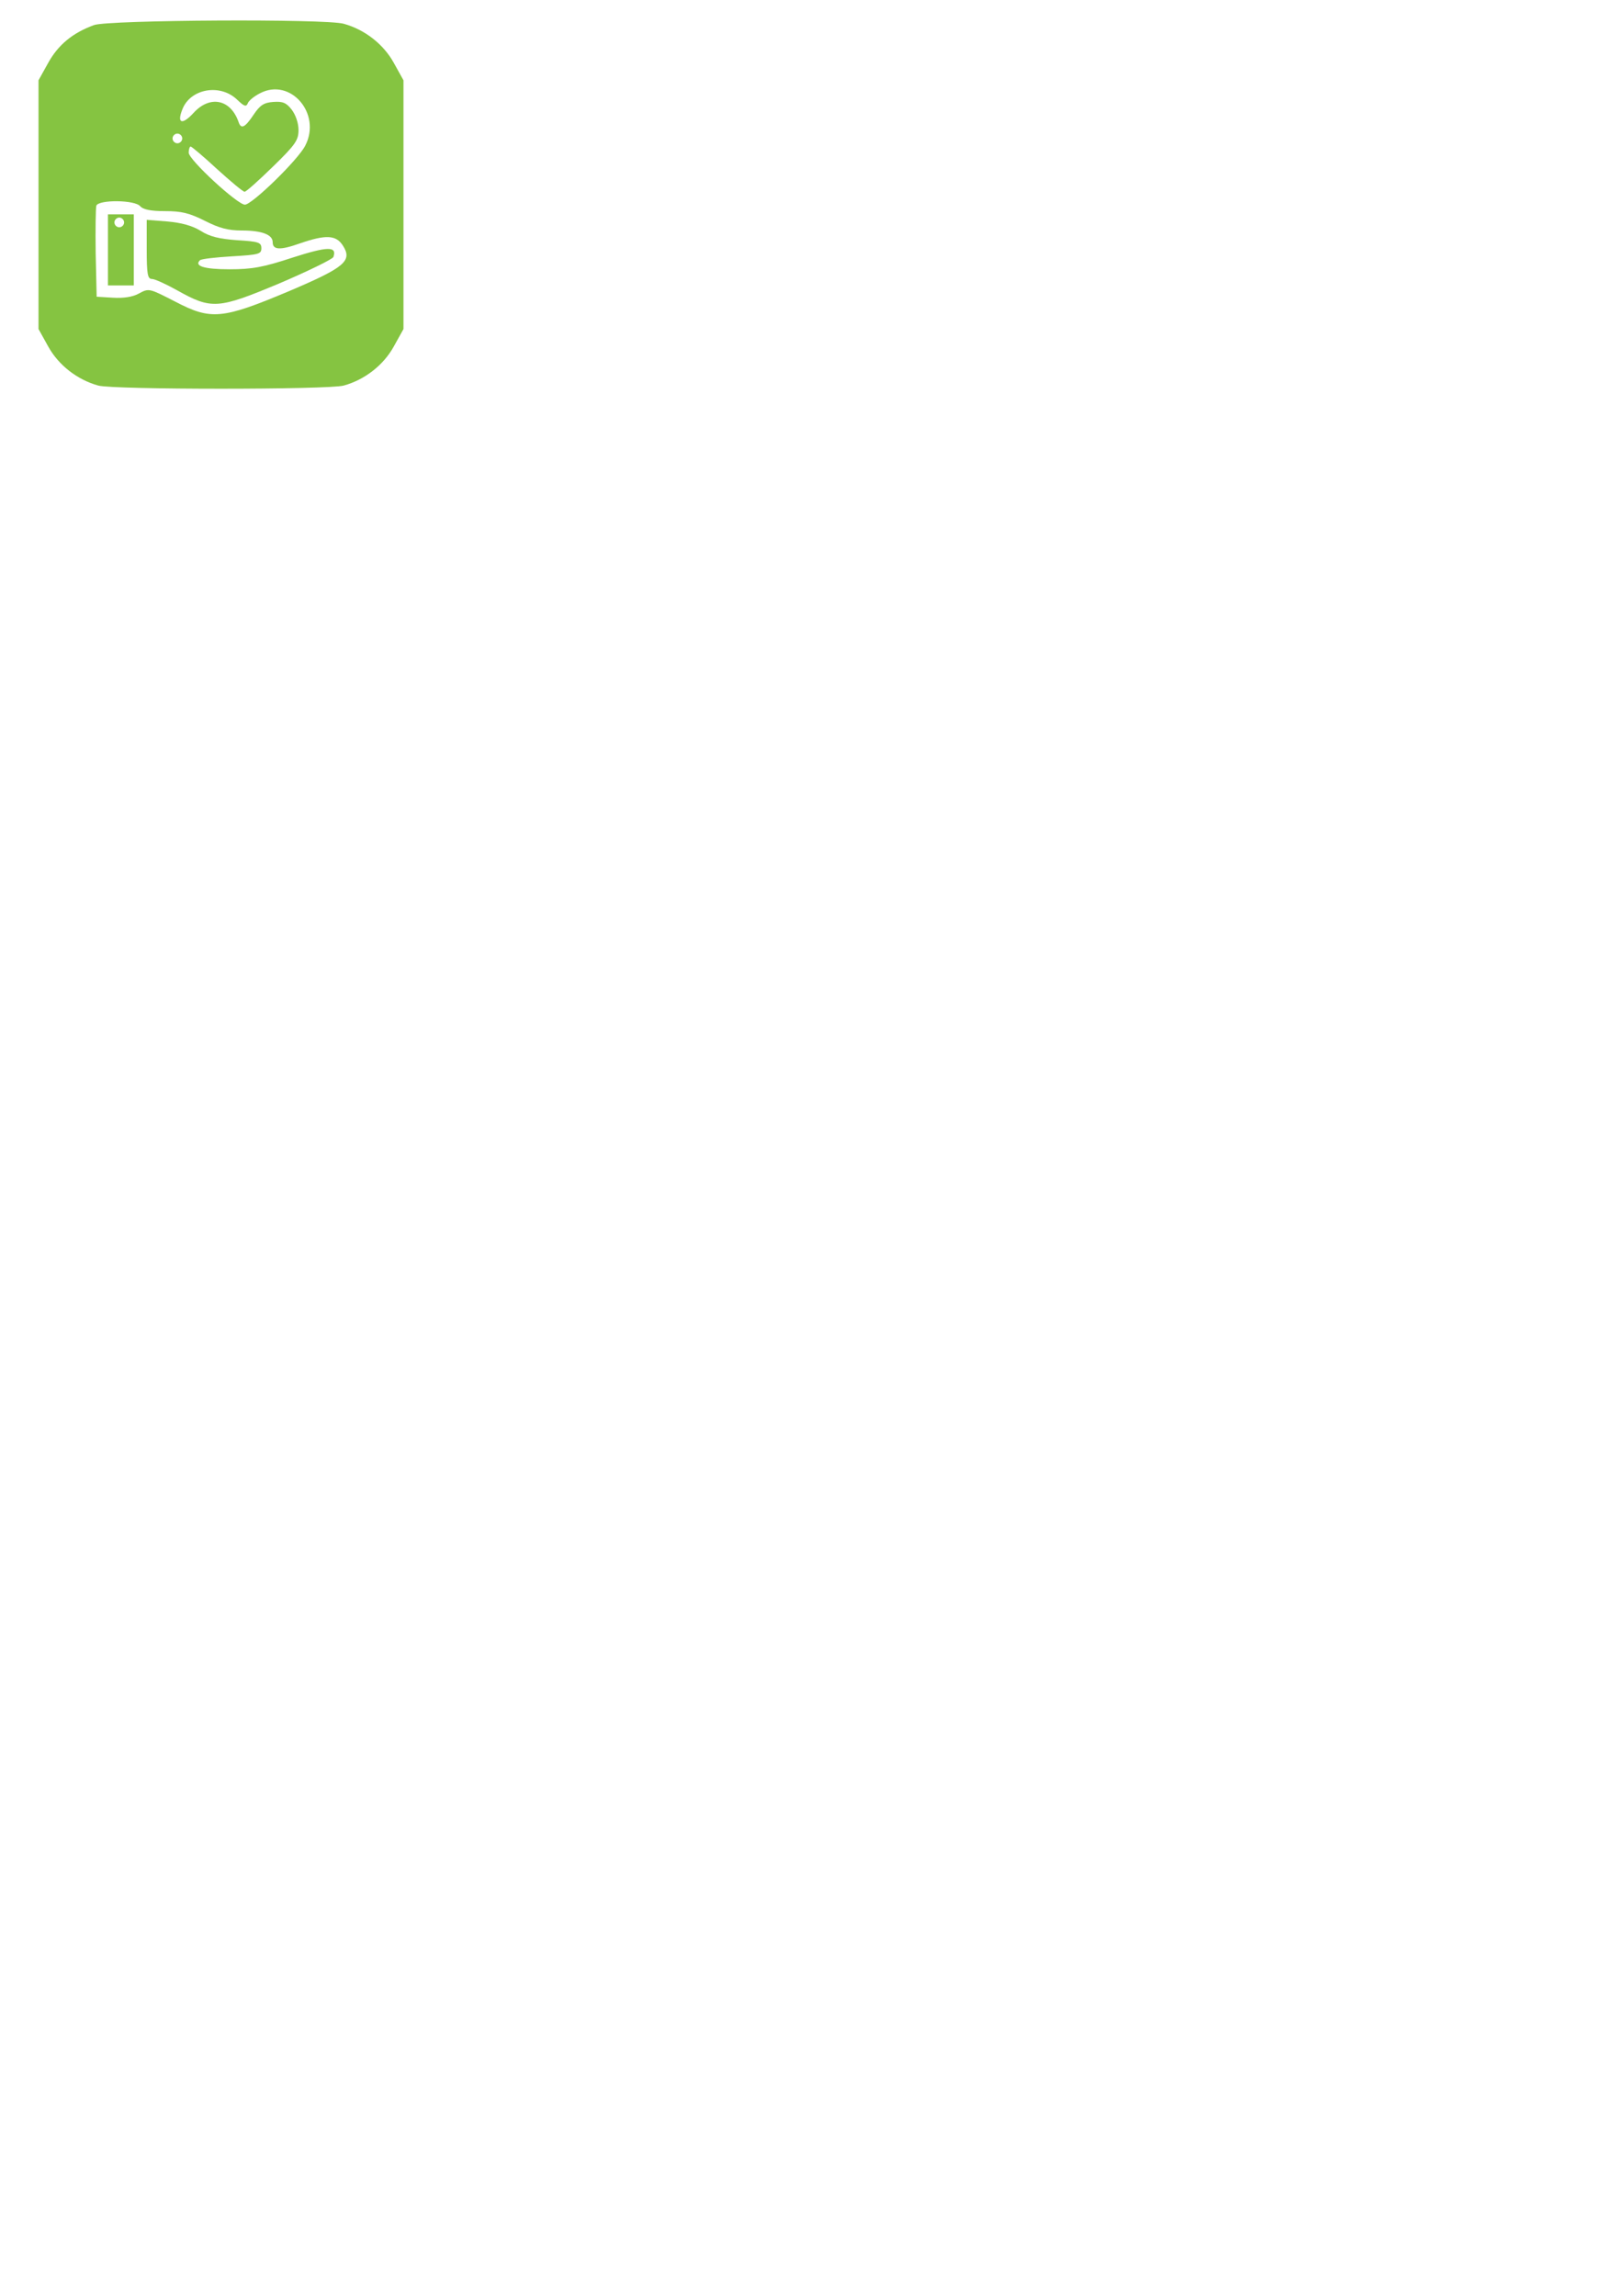 <?xml version="1.0" encoding="UTF-8" standalone="no"?>
<!-- Created with Inkscape (http://www.inkscape.org/) -->

<svg
   xmlns:dc="http://purl.org/dc/elements/1.1/"
   xmlns:cc="http://creativecommons.org/ns#"
   xmlns:rdf="http://www.w3.org/1999/02/22-rdf-syntax-ns#"
   xmlns:svg="http://www.w3.org/2000/svg"
   xmlns="http://www.w3.org/2000/svg"
   xmlns:sodipodi="http://sodipodi.sourceforge.net/DTD/sodipodi-0.dtd"
   xmlns:inkscape="http://www.inkscape.org/namespaces/inkscape"
   width="210mm"
   height="297mm"
   viewBox="0 0 210 297"
   version="1.1"
   id="svg6670"
   sodipodi:docname="icone chronovet carré fidélité ancien vert.svg"
   inkscape:version="0.92.5 (2060ec1f9f, 2020-04-08)">
  <defs
     id="defs6664" />
  <sodipodi:namedview
     id="base"
     pagecolor="#ffffff"
     bordercolor="#666666"
     borderopacity="1.0"
     inkscape:pageopacity="0.0"
     inkscape:pageshadow="2"
     inkscape:zoom="0.35"
     inkscape:cx="436.1925"
     inkscape:cy="823.0109"
     inkscape:document-units="mm"
     inkscape:current-layer="layer1"
     showgrid="false"
     inkscape:window-width="1920"
     inkscape:window-height="1009"
     inkscape:window-x="-8"
     inkscape:window-y="-8"
     inkscape:window-maximized="1" />
  <g
     inkscape:label="Calque 1"
     inkscape:groupmode="layer"
     id="layer1">
    <g
       transform="matrix(1.194,0,0,1.194,-323.517,149.55)"
       id="g3220-8"
       style="fill:#85c441;fill-opacity:1;stroke:none;stroke-opacity:1">
      <g
         id="g3204-5"
         transform="matrix(0.035,0,0,-0.035,273.201,-79.626)"
         style="fill:#85c441;fill-opacity:1;stroke:none">
        <path
           style="fill:#85c441;fill-opacity:1"
           id="path3198-5"
           d="M 227,1226 C 161,1202 116,1165 85,1109 L 55,1055 V 670 285 l 30,-54 c 32,-58 90,-103 155,-121 46,-13 714,-13 760,0 65,18 123,63 155,121 l 30,54 v 385 385 l -30,54 c -32,58 -90,103 -155,121 -57,16 -727,12 -773,-4 z M 670,995 c 22,-21 28,-23 33,-11 3,8 20,22 38,31 94,49 191,-63 140,-162 -22,-44 -165,-183 -187,-183 -23,0 -174,139 -174,161 0,10 3,19 6,19 3,0 40,-31 82,-70 42,-38 80,-70 85,-70 5,0 44,35 88,78 70,68 79,82 79,113 0,22 -9,47 -21,63 -17,22 -28,26 -57,24 -29,-2 -41,-10 -60,-38 -28,-42 -40,-48 -48,-23 -25,70 -89,82 -139,27 -35,-38 -52,-33 -35,10 24,65 117,82 170,31 z M 500,875 c 0,-8 -7,-15 -15,-15 -8,0 -15,7 -15,15 0,8 7,15 15,15 8,0 15,-7 15,-15 z M 370,665 c 9,-10 32,-15 77,-15 51,0 75,-6 123,-30 45,-23 73,-30 115,-30 62,0 95,-13 95,-36 0,-24 22,-26 84,-4 81,28 112,26 133,-6 31,-48 7,-68 -167,-142 -207,-87 -241,-90 -352,-32 -80,41 -81,42 -112,25 -20,-11 -48,-15 -81,-13 l -50,3 -3,134 c -1,74 0,141 2,148 8,19 120,18 136,-2 z"
           inkscape:connector-curvature="0" />
        <path
           style="fill:#85c441;fill-opacity:1"
           id="path3200-66"
           d="M 270,530 V 420 h 40 40 v 110 110 h -40 -40 z m 50,85 c 0,-8 -7,-15 -15,-15 -8,0 -15,7 -15,15 0,8 7,15 15,15 8,0 15,-7 15,-15 z"
           inkscape:connector-curvature="0" />
        <path
           style="fill:#85c441;fill-opacity:1"
           id="path3202-7"
           d="m 390,531 c 0,-76 3,-91 16,-91 9,0 44,-16 78,-35 107,-60 127,-58 316,21 89,38 165,75 168,82 12,34 -18,33 -127,-2 -91,-30 -125,-36 -195,-36 -78,0 -110,10 -91,28 4,4 48,9 98,12 84,5 92,7 92,25 0,18 -8,21 -75,25 -55,4 -85,11 -113,29 -26,16 -59,25 -103,29 l -64,5 z"
           inkscape:connector-curvature="0" />
      </g>
    </g>
  </g>
</svg>
